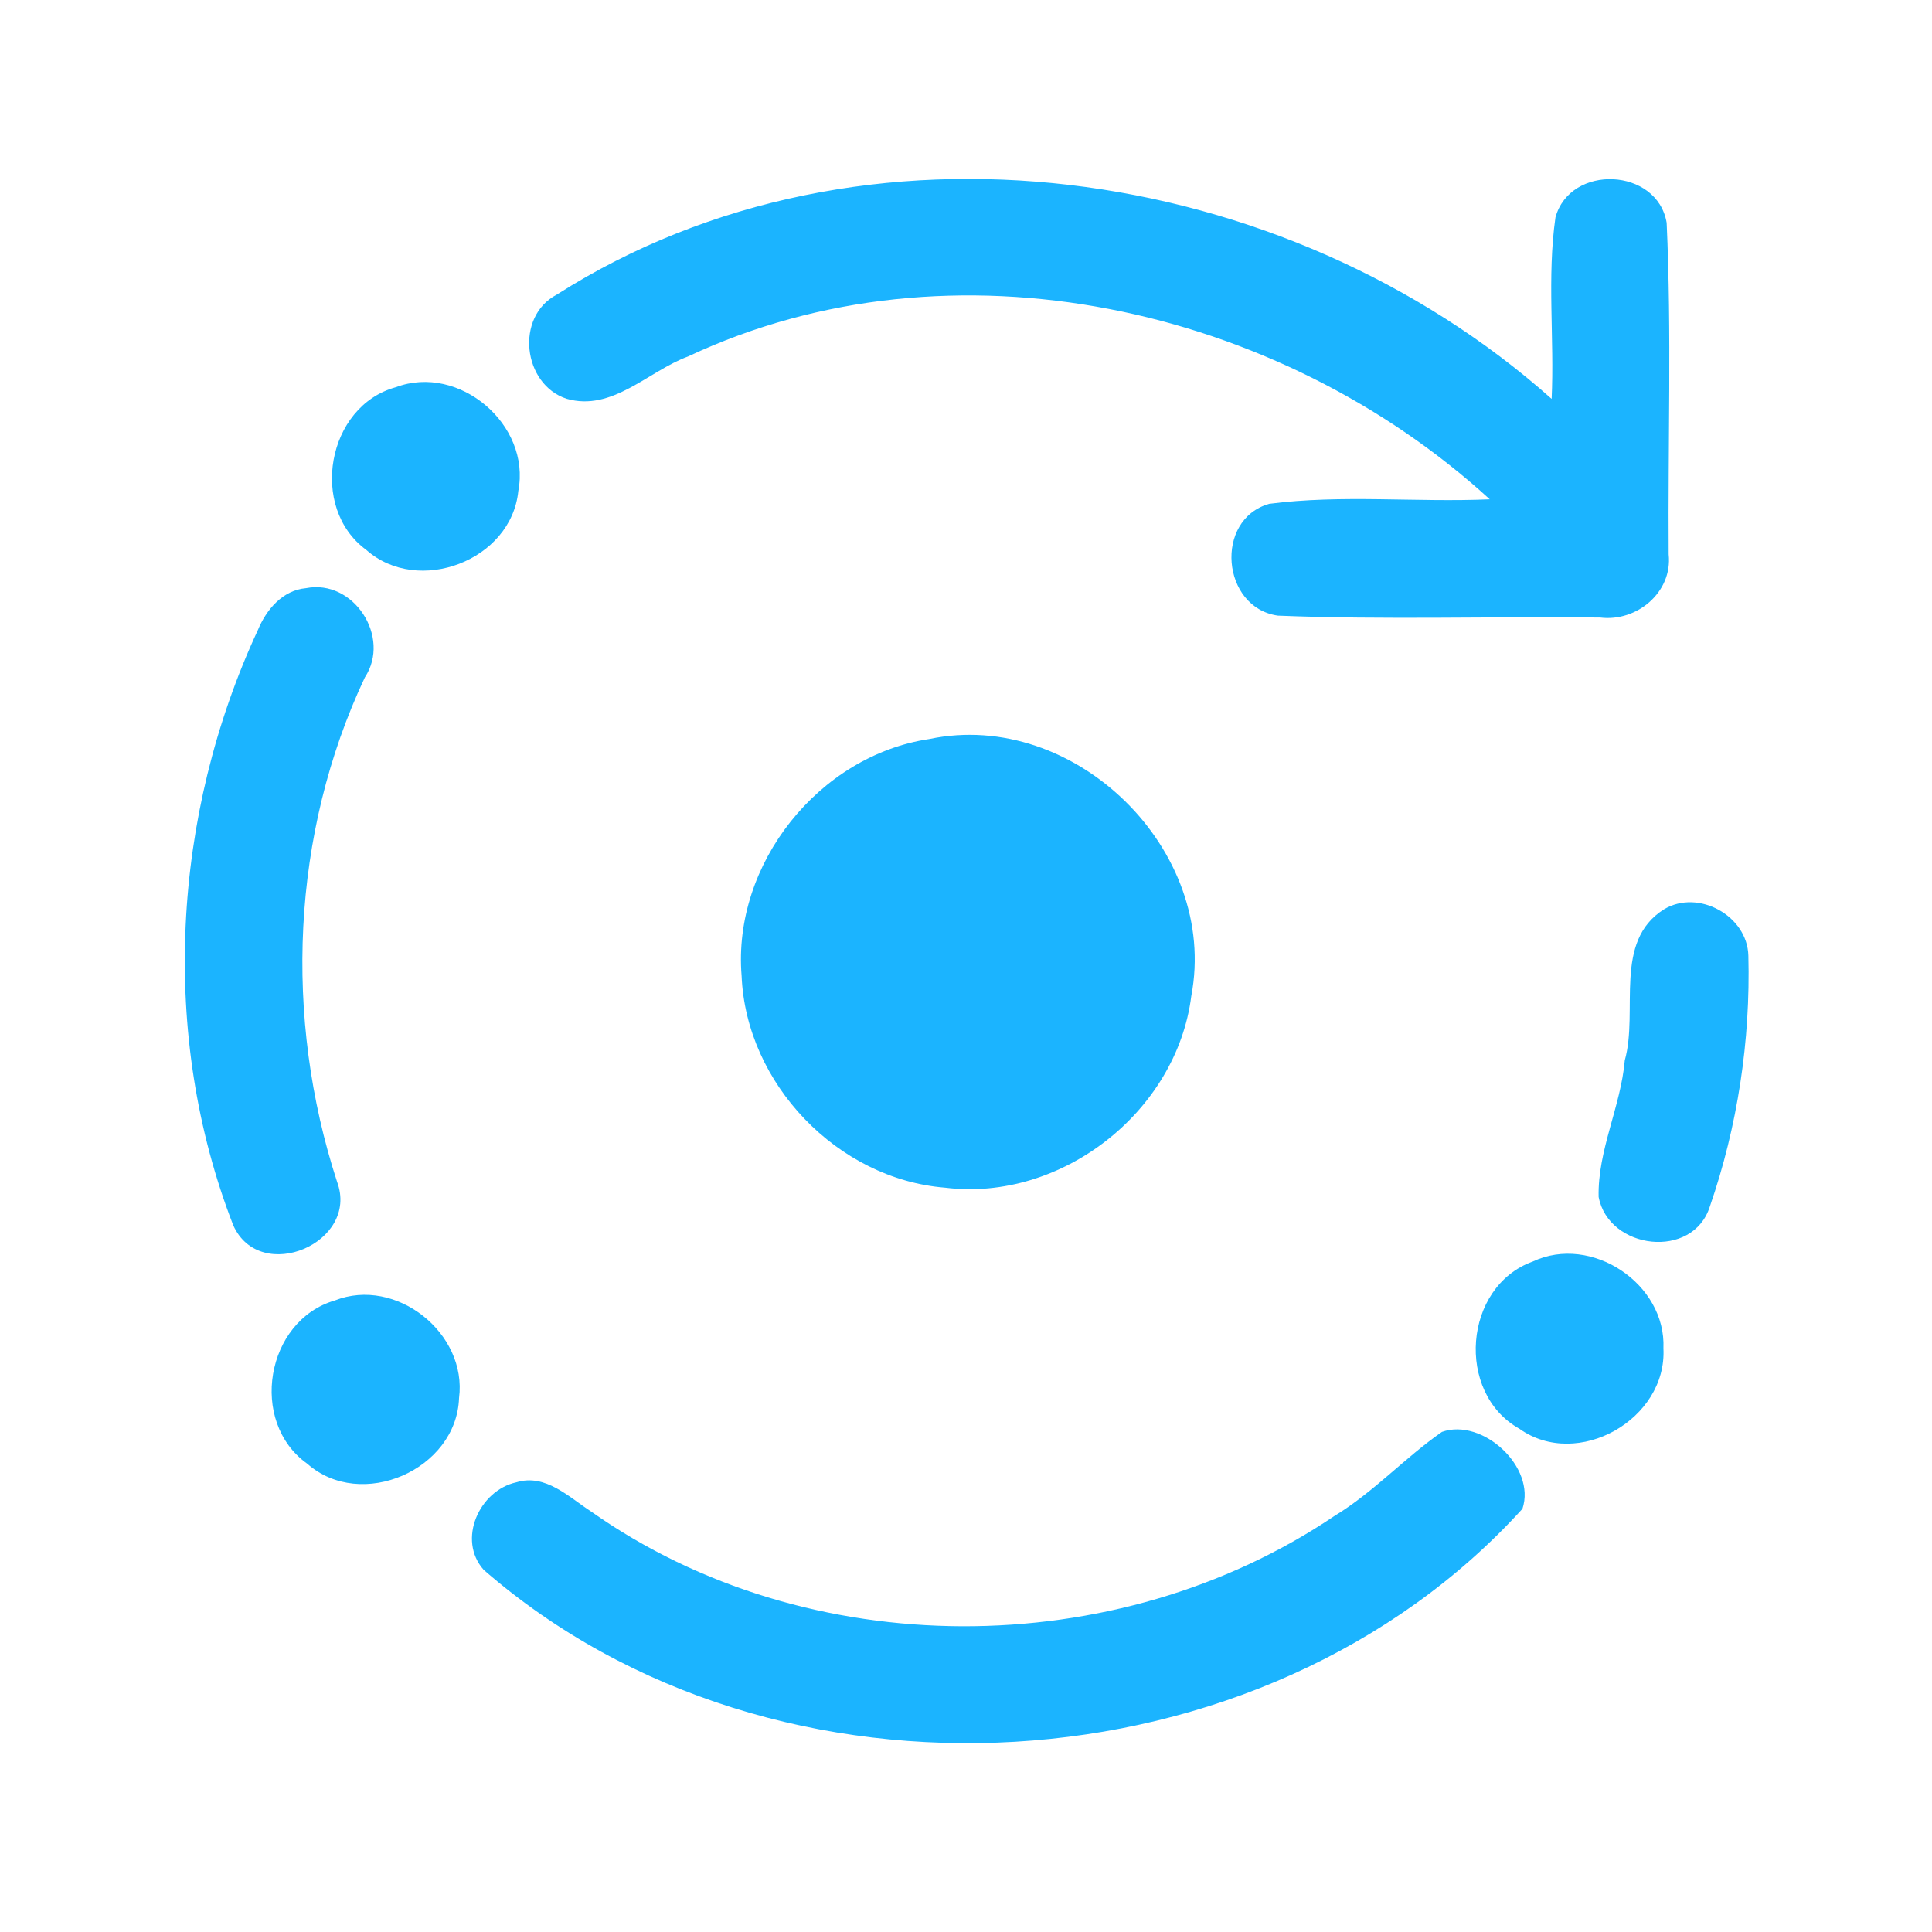 <?xml version="1.0" encoding="UTF-8" ?>
<!DOCTYPE svg PUBLIC "-//W3C//DTD SVG 1.1//EN" "http://www.w3.org/Graphics/SVG/1.1/DTD/svg11.dtd">
<svg width="192pt" height="192pt" viewBox="0 0 192 192" version="1.1" xmlns="http://www.w3.org/2000/svg">
<g id="#1bb4ffff">
<path fill="#1bb4ff" opacity="1.00" d=" M 55.33 29.28 C 85.75 9.91 127.78 16.12 154.20 39.64 C 154.48 33.63 153.73 27.55 154.58 21.60 C 156.06 16.26 164.71 16.66 165.63 22.14 C 166.13 33.10 165.75 44.11 165.83 55.09 C 166.23 58.86 162.66 61.82 159.03 61.37 C 148.35 61.24 137.65 61.61 126.99 61.18 C 121.39 60.38 120.64 51.64 126.13 50.07 C 133.37 49.13 140.75 49.94 148.05 49.62 C 127.06 30.43 94.64 23.09 68.39 35.42 C 64.42 36.88 60.85 40.94 56.31 39.63 C 51.95 38.21 51.16 31.46 55.33 29.28 Z" />
<path fill="#1bb4ff" opacity="1.00" d=" M 39.34 38.48 C 45.64 36.12 52.78 42.21 51.51 48.79 C 50.83 55.71 41.56 59.23 36.39 54.64 C 30.69 50.46 32.48 40.36 39.34 38.48 Z" />
<path fill="#1bb4ff" opacity="1.00" d=" M 30.41 58.45 C 35.14 57.52 38.90 63.31 36.26 67.32 C 28.93 82.88 28.19 101.16 33.50 117.45 C 35.75 123.50 25.88 127.72 23.19 121.79 C 15.82 102.86 17.11 80.97 25.62 62.63 C 26.46 60.59 28.07 58.66 30.41 58.45 Z" />
<path fill="#1bb4ff" opacity="1.00" d=" M 92.37 73.44 C 106.81 70.42 121.15 84.48 118.39 98.98 C 116.94 110.50 105.45 119.46 93.93 118.03 C 83.23 117.18 74.15 107.70 73.70 96.99 C 72.78 85.88 81.36 75.08 92.37 73.44 Z" />
<path fill="#1bb4ff" opacity="1.00" d=" M 165.38 90.36 C 168.78 88.33 173.65 91.01 173.75 94.97 C 173.97 103.40 172.68 111.94 169.92 119.91 C 168.24 125.21 159.87 124.21 158.87 118.95 C 158.76 114.33 161.07 109.98 161.47 105.37 C 162.85 100.46 160.28 93.55 165.38 90.36 Z" />
<path fill="#1bb4ff" opacity="1.00" d=" M 152.32 125.37 C 158.15 122.62 165.59 127.58 165.31 134.00 C 165.68 141.04 156.79 146.12 150.98 141.98 C 144.63 138.41 145.44 127.85 152.32 125.37 Z" />
<path fill="#1bb4ff" opacity="1.00" d=" M 33.27 129.24 C 39.36 126.84 46.46 132.49 45.62 138.94 C 45.37 146.06 35.89 150.21 30.52 145.45 C 24.70 141.30 26.41 131.24 33.27 129.24 Z" />
<path fill="#1bb4ff" opacity="1.00" d=" M 143.30 142.30 C 147.31 140.88 152.68 145.78 151.30 149.94 C 125.51 178.36 77.04 181.24 48.07 156.01 C 45.41 153.02 47.63 148.12 51.31 147.31 C 54.22 146.42 56.54 148.79 58.77 150.23 C 80.26 165.37 110.91 165.31 132.62 150.65 C 136.51 148.29 139.59 144.88 143.30 142.30 Z" />
</g>
</svg>
